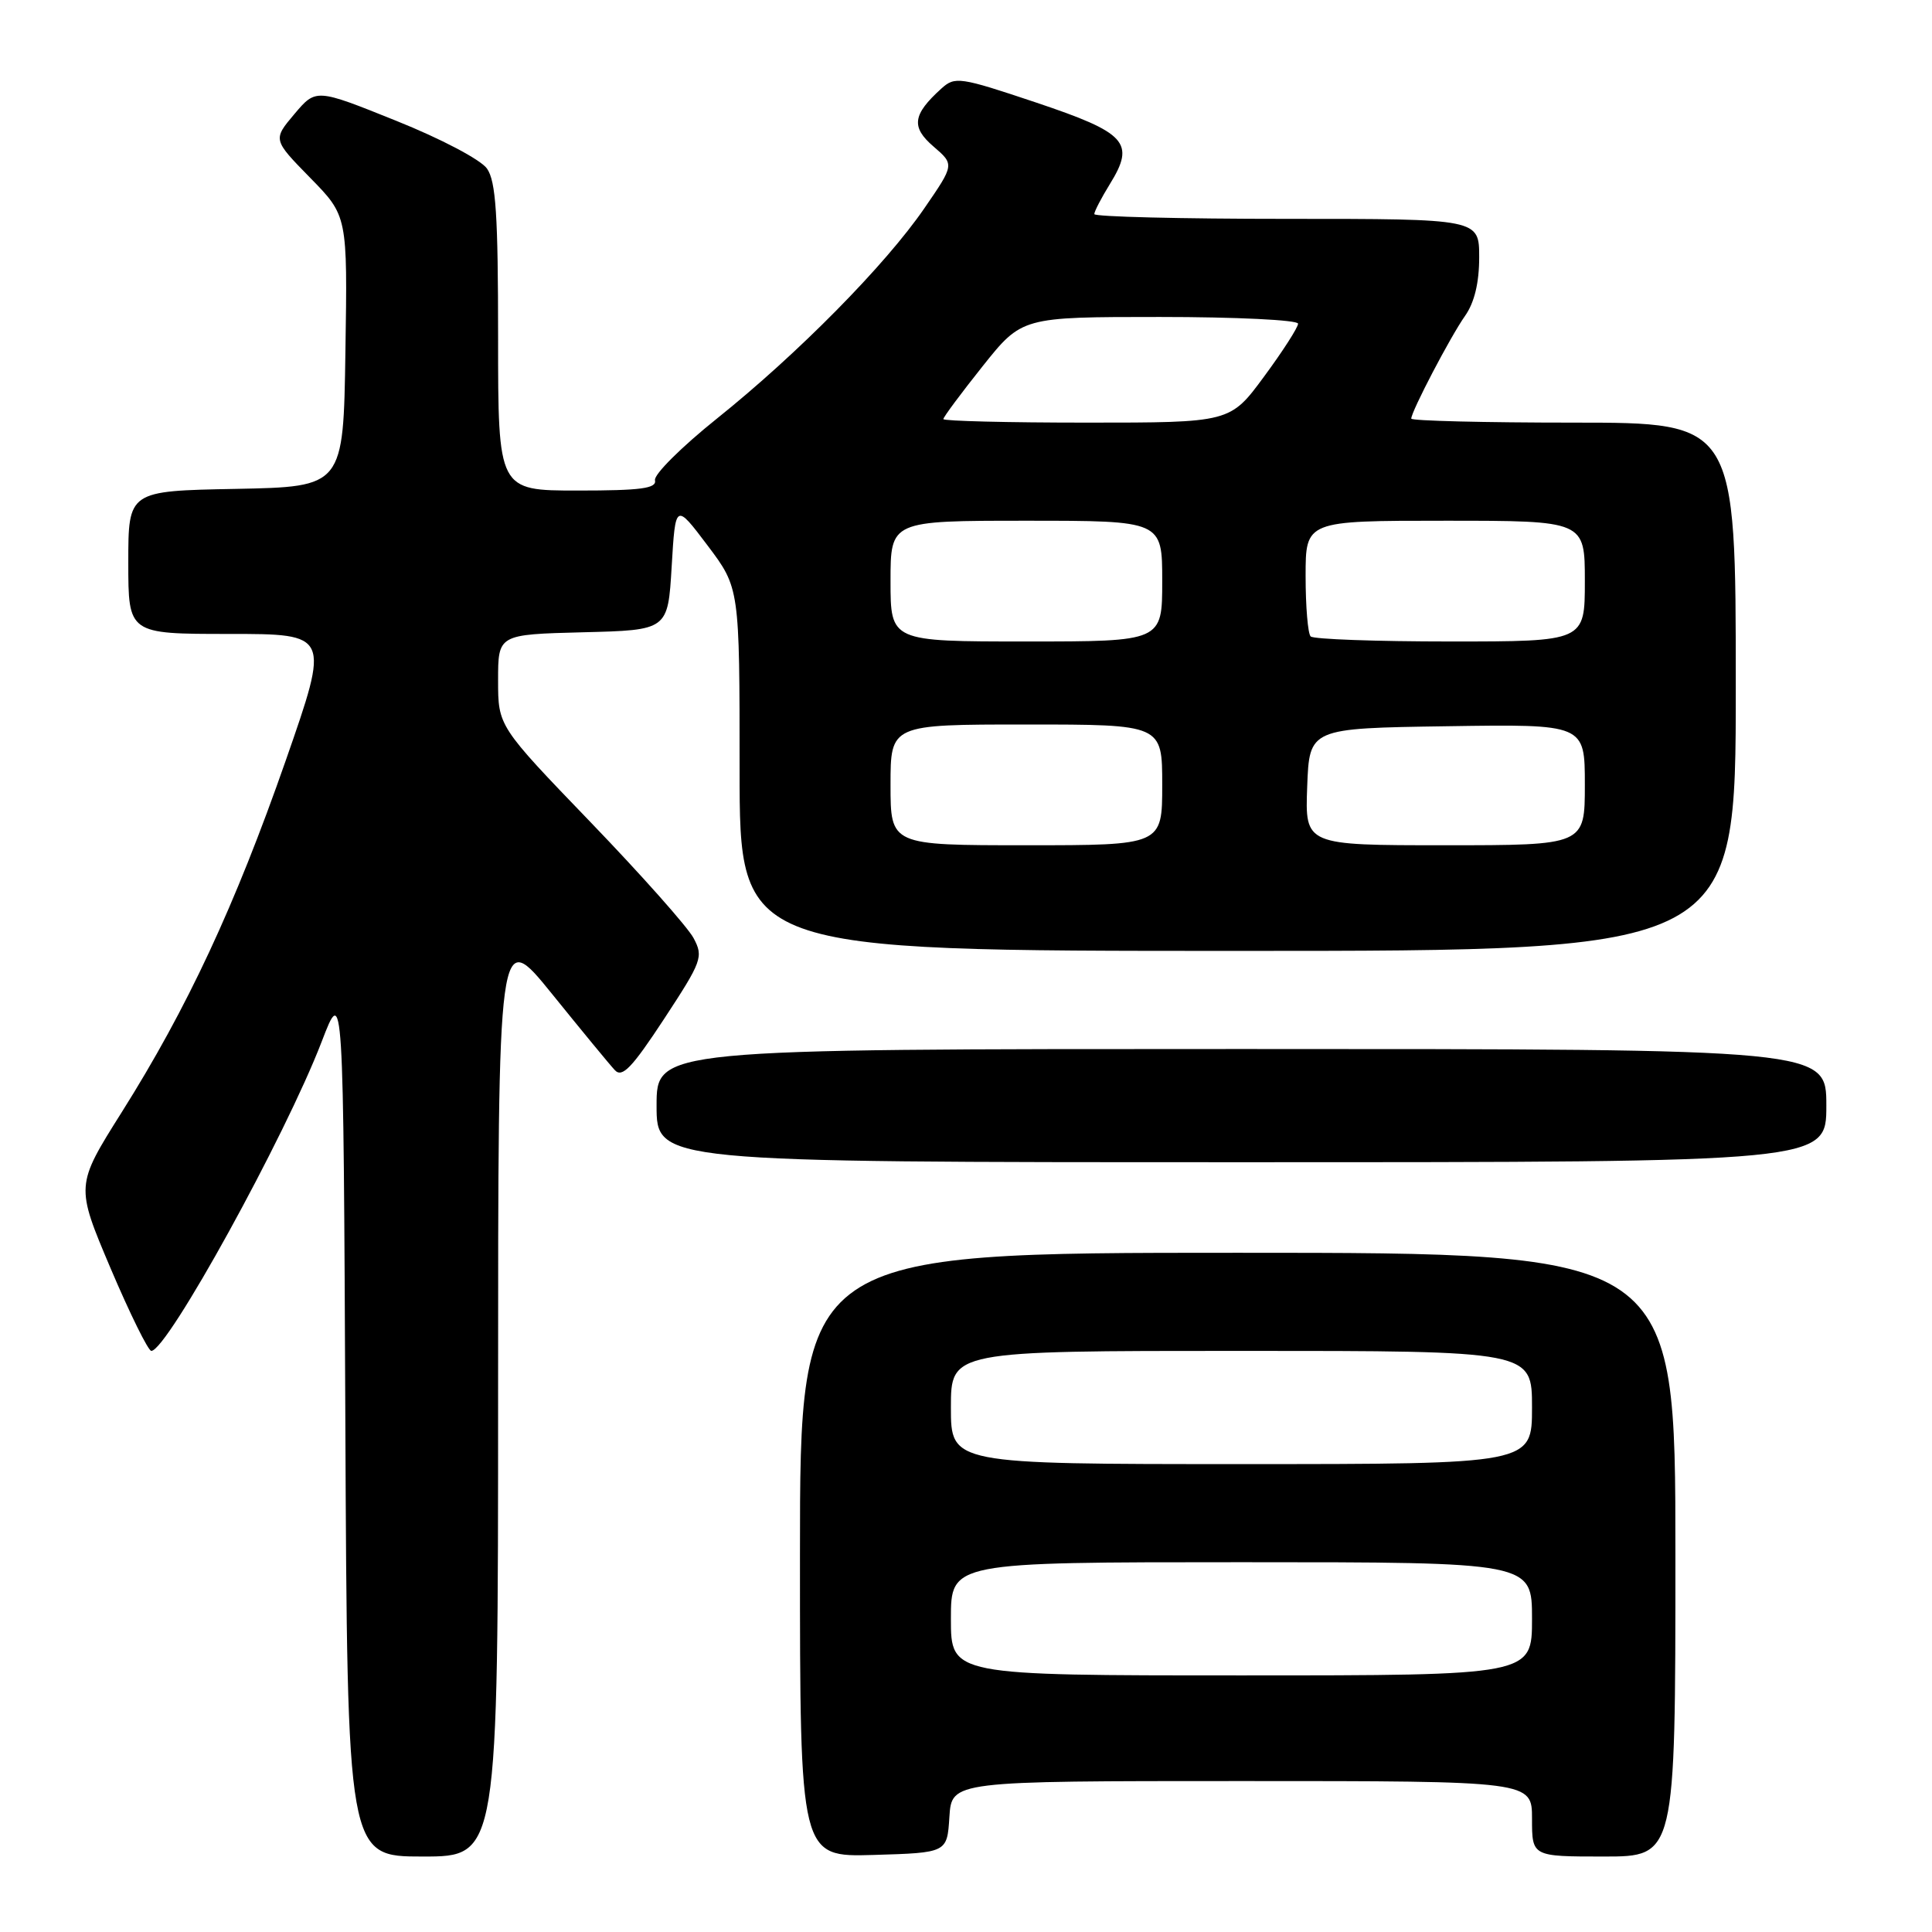 <?xml version="1.0" encoding="UTF-8" standalone="no"?>
<!DOCTYPE svg PUBLIC "-//W3C//DTD SVG 1.1//EN" "http://www.w3.org/Graphics/SVG/1.1/DTD/svg11.dtd" >
<svg xmlns="http://www.w3.org/2000/svg" xmlns:xlink="http://www.w3.org/1999/xlink" version="1.1" viewBox="0 0 256 256">
 <g >
 <path fill="currentColor"
d=" M 66.00 184.43 C 66.00 122.87 66.00 122.87 73.13 131.68 C 77.05 136.53 80.80 141.09 81.47 141.80 C 82.44 142.85 83.73 141.51 87.99 135.02 C 93.02 127.35 93.23 126.79 91.90 124.30 C 91.13 122.85 84.99 115.94 78.25 108.94 C 66.00 96.22 66.00 96.22 66.00 90.14 C 66.00 84.07 66.00 84.07 77.25 83.78 C 88.50 83.50 88.50 83.50 89.00 75.07 C 89.50 66.64 89.50 66.64 93.75 72.27 C 98.00 77.91 98.00 77.91 98.00 101.96 C 98.00 126.00 98.00 126.00 164.00 126.00 C 230.00 126.00 230.00 126.00 230.00 91.00 C 230.00 56.00 230.00 56.00 208.50 56.00 C 196.68 56.00 187.00 55.76 187.00 55.47 C 187.00 54.52 192.20 44.58 194.13 41.85 C 195.37 40.09 196.00 37.46 196.00 34.10 C 196.00 29.00 196.00 29.00 170.50 29.00 C 156.47 29.00 145.00 28.72 145.00 28.37 C 145.00 28.02 145.93 26.23 147.07 24.38 C 150.46 18.90 149.28 17.61 137.27 13.58 C 127.14 10.19 126.54 10.10 124.72 11.75 C 120.92 15.19 120.70 16.84 123.69 19.41 C 126.47 21.80 126.47 21.80 122.48 27.60 C 117.32 35.12 105.70 46.89 95.00 55.46 C 90.33 59.20 86.63 62.87 86.79 63.63 C 87.03 64.72 84.95 65.00 76.54 65.00 C 66.00 65.00 66.00 65.00 66.00 44.72 C 66.00 28.49 65.71 24.03 64.53 22.34 C 63.70 21.16 58.45 18.39 52.46 15.99 C 41.87 11.73 41.87 11.73 39.01 15.11 C 36.15 18.50 36.15 18.50 41.10 23.56 C 46.05 28.61 46.05 28.61 45.77 46.56 C 45.50 64.50 45.50 64.50 31.25 64.78 C 17.00 65.05 17.00 65.05 17.00 74.53 C 17.00 84.00 17.00 84.00 30.36 84.00 C 43.71 84.00 43.71 84.00 37.87 100.75 C 31.14 120.02 24.81 133.60 16.12 147.39 C 10.01 157.10 10.01 157.10 14.65 168.05 C 17.21 174.07 19.64 179.00 20.05 179.00 C 22.15 179.00 37.78 150.63 42.63 138.01 C 45.50 130.53 45.50 130.53 45.76 188.26 C 46.02 246.00 46.02 246.00 56.01 246.00 C 66.00 246.00 66.00 246.00 66.00 184.43 Z  M 125.80 240.75 C 126.11 236.00 126.11 236.00 164.55 236.00 C 203.00 236.00 203.00 236.00 203.00 241.00 C 203.00 246.00 203.00 246.00 212.50 246.00 C 222.00 246.00 222.00 246.00 222.00 206.00 C 222.00 166.00 222.00 166.00 164.00 166.00 C 106.00 166.00 106.00 166.00 106.00 206.04 C 106.00 246.07 106.00 246.07 115.75 245.79 C 125.50 245.50 125.50 245.50 125.80 240.75 Z  M 242.00 146.50 C 242.00 139.00 242.00 139.00 164.50 139.00 C 87.00 139.00 87.00 139.00 87.00 146.50 C 87.00 154.00 87.00 154.00 164.50 154.00 C 242.00 154.00 242.00 154.00 242.00 146.50 Z  M 118.00 104.00 C 118.00 96.00 118.00 96.00 136.00 96.00 C 154.00 96.00 154.00 96.00 154.00 104.00 C 154.00 112.00 154.00 112.00 136.00 112.00 C 118.00 112.00 118.00 112.00 118.00 104.00 Z  M 173.21 104.25 C 173.50 96.50 173.50 96.50 191.75 96.23 C 210.00 95.95 210.00 95.95 210.00 103.98 C 210.00 112.00 210.00 112.00 191.46 112.00 C 172.92 112.00 172.92 112.00 173.21 104.25 Z  M 118.00 77.00 C 118.00 69.00 118.00 69.00 136.00 69.00 C 154.00 69.00 154.00 69.00 154.00 77.00 C 154.00 85.00 154.00 85.00 136.00 85.00 C 118.00 85.00 118.00 85.00 118.00 77.00 Z  M 173.67 84.33 C 173.30 83.97 173.00 80.37 173.00 76.33 C 173.00 69.00 173.00 69.00 191.50 69.00 C 210.00 69.00 210.00 69.00 210.00 77.00 C 210.00 85.00 210.00 85.00 192.17 85.00 C 182.36 85.00 174.03 84.70 173.67 84.33 Z  M 125.00 55.53 C 125.00 55.27 127.34 52.12 130.20 48.53 C 135.41 42.00 135.41 42.00 153.70 42.00 C 163.77 42.00 172.00 42.40 172.00 42.89 C 172.00 43.38 169.98 46.53 167.50 49.89 C 163.00 56.00 163.00 56.00 144.00 56.00 C 133.55 56.00 125.00 55.79 125.00 55.53 Z  M 126.00 214.50 C 126.00 207.00 126.00 207.00 164.50 207.00 C 203.00 207.00 203.00 207.00 203.00 214.50 C 203.00 222.00 203.00 222.00 164.50 222.00 C 126.00 222.00 126.00 222.00 126.00 214.50 Z  M 126.00 186.50 C 126.00 179.00 126.00 179.00 164.50 179.00 C 203.00 179.00 203.00 179.00 203.00 186.50 C 203.00 194.00 203.00 194.00 164.50 194.00 C 126.00 194.00 126.00 194.00 126.00 186.50 Z "/>
</g>
</svg>